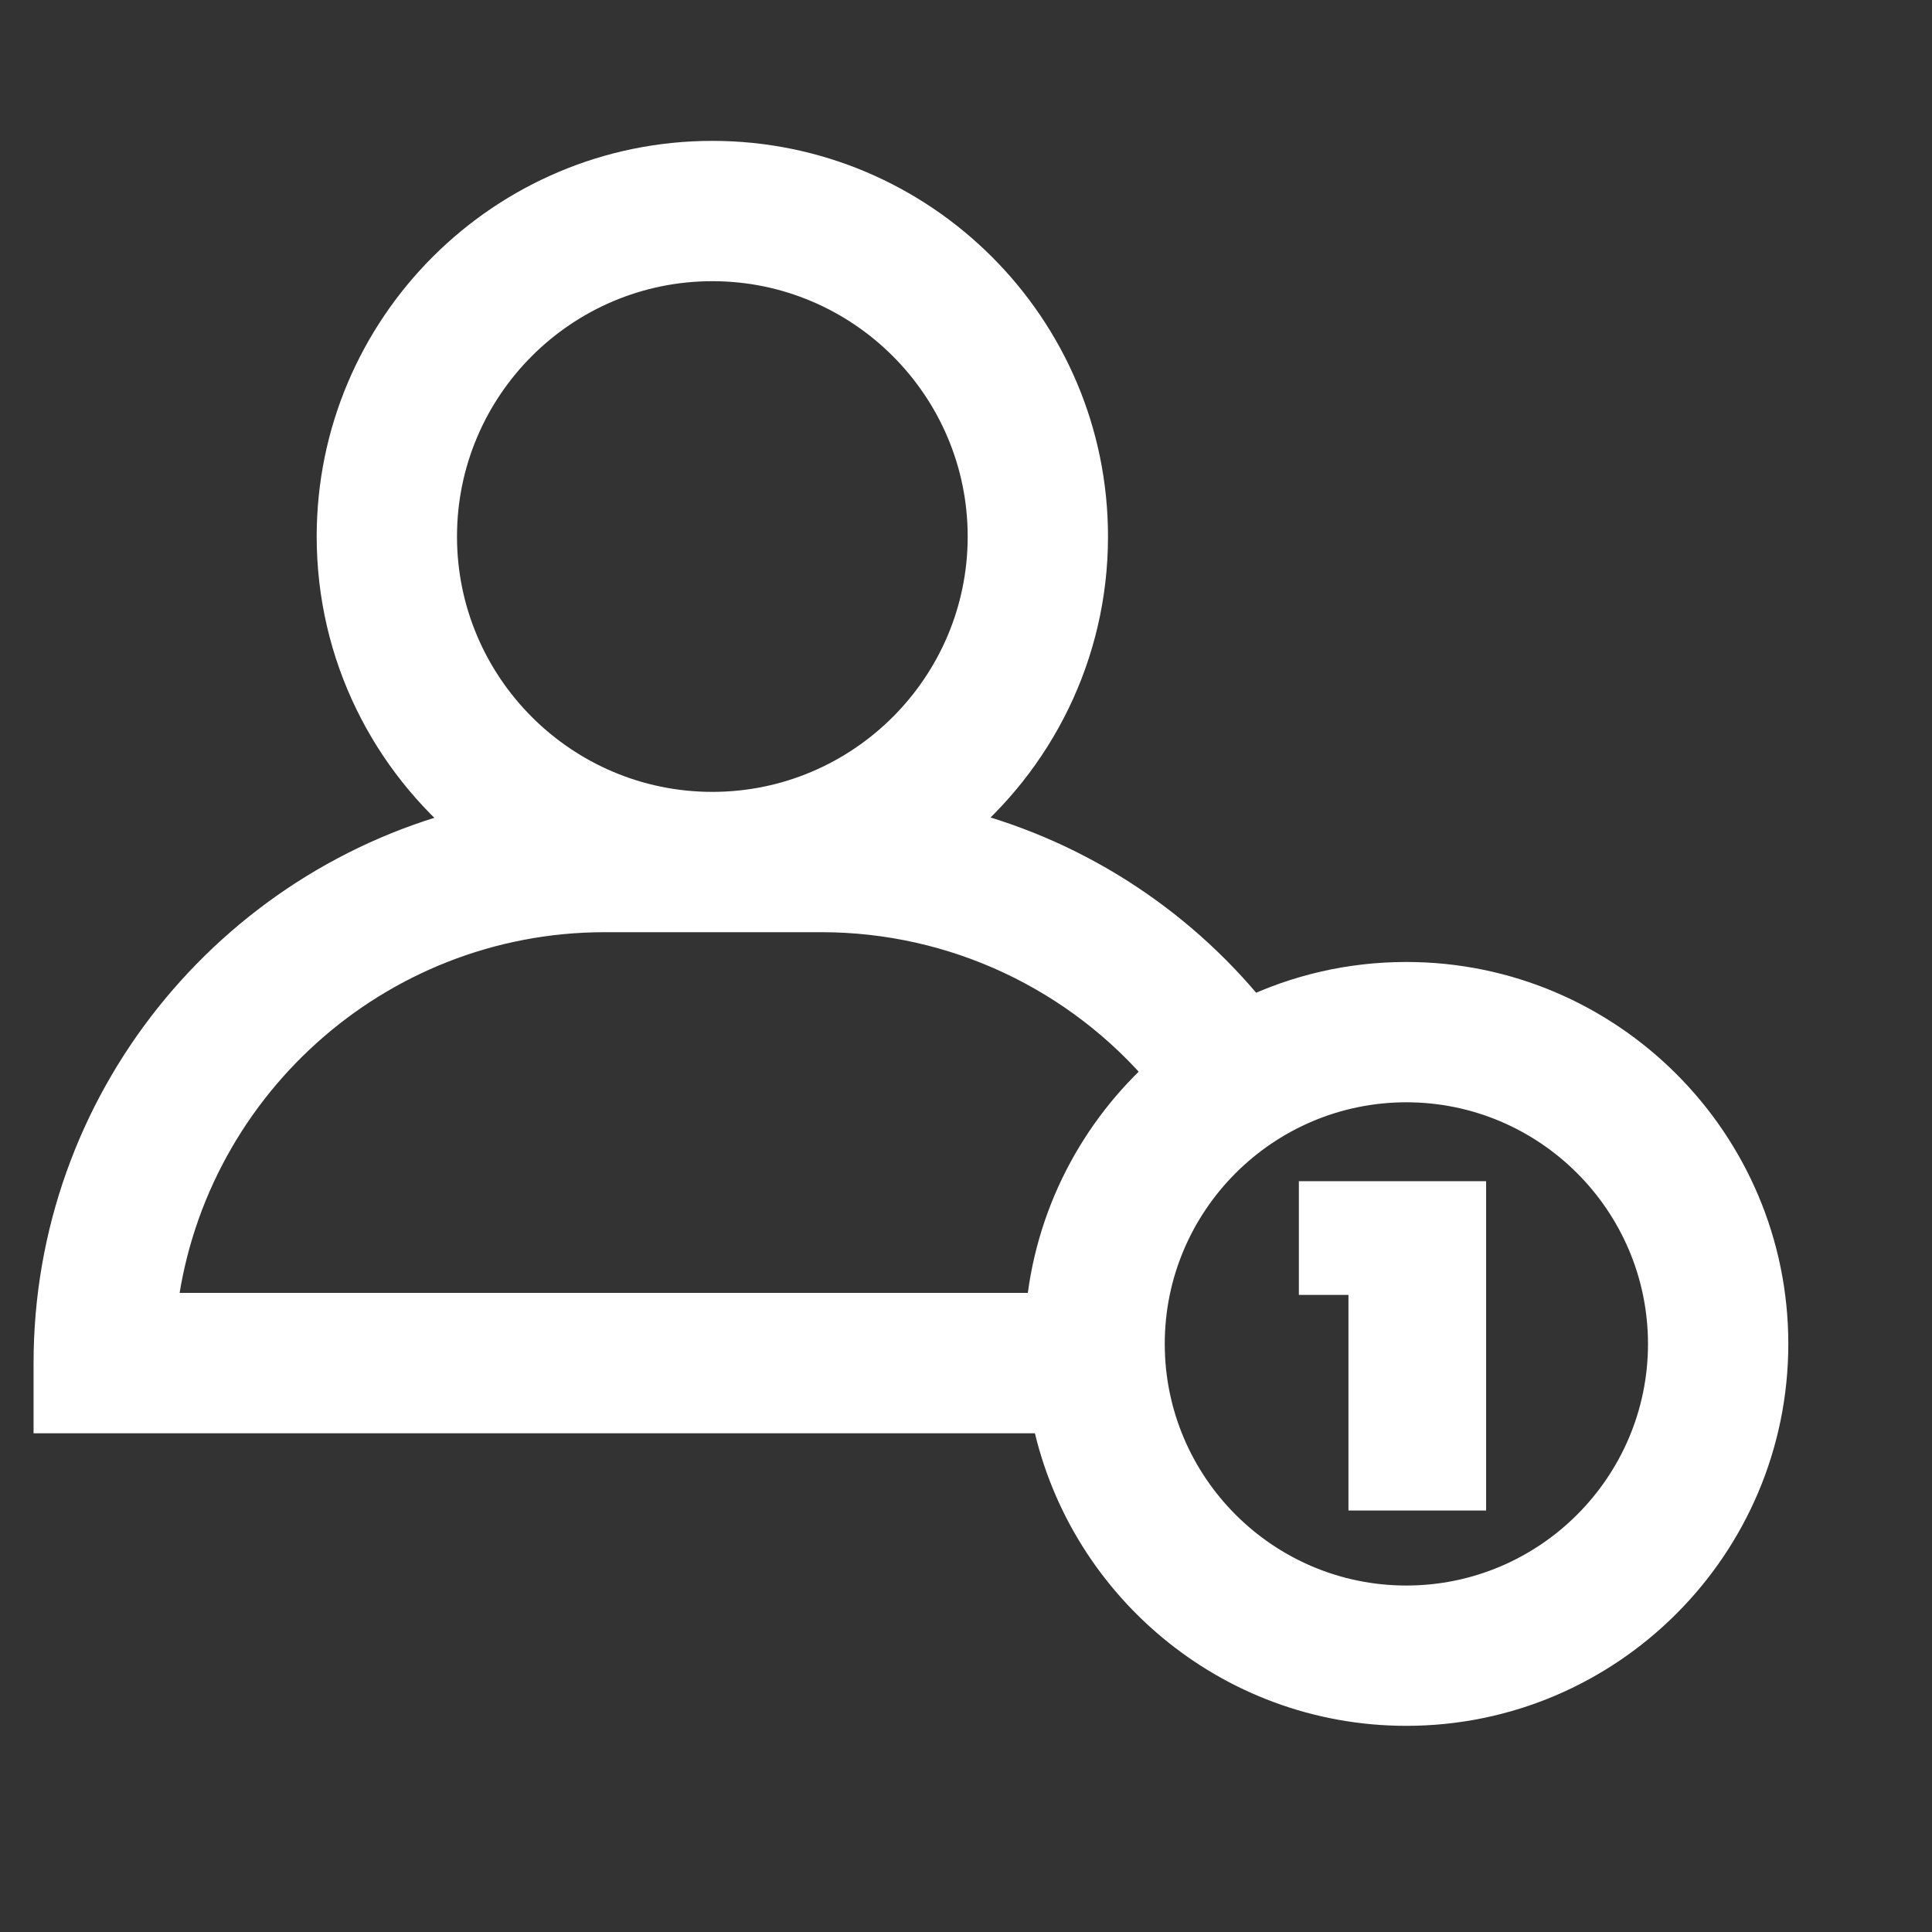 <svg width="24" height="24" viewBox="0 0 24 24" fill="none" xmlns="http://www.w3.org/2000/svg">
<rect x="0" y="0" width="24" height="24" fill="#333333" stroke="none"/>
<path d="M8.849 2C11.421 2 13.514 4.093 13.514 6.665C13.514 8.119 12.845 9.419 11.799 10.275C13.261 10.626 14.577 11.451 15.534 12.639C16.121 12.358 16.777 12.2 17.47 12.2C19.948 12.2 21.965 14.216 21.965 16.694C21.965 19.173 19.948 21.189 17.47 21.189C15.285 21.189 13.46 19.623 13.058 17.555H0.667V16.933C0.667 13.713 2.902 11.005 5.901 10.278C4.854 9.422 4.184 8.12 4.184 6.665C4.184 4.093 6.276 2 8.849 2ZM17.47 13.443C15.677 13.444 14.219 14.902 14.219 16.694C14.219 18.487 15.677 19.946 17.47 19.946C19.263 19.946 20.722 18.487 20.722 16.694C20.721 14.902 19.262 13.443 17.47 13.443ZM18.211 14.923V18.514H17.001V15.836H16.385V14.923H18.211ZM7.514 11.33C4.634 11.33 2.255 13.514 1.944 16.311H12.992C13.093 15.129 13.653 14.075 14.493 13.33C13.433 12.069 11.869 11.33 10.203 11.33H7.514ZM8.849 3.243C6.962 3.243 5.427 4.778 5.427 6.665C5.427 8.552 6.962 10.087 8.849 10.087C10.735 10.087 12.271 8.552 12.271 6.665C12.271 4.778 10.735 3.243 8.849 3.243Z" fill="white"/>
<path d="M8.849 2L8.849 1.75H8.849V2ZM13.514 6.665L13.764 6.665V6.665H13.514ZM11.799 10.275L11.64 10.082L11.251 10.401L11.741 10.518L11.799 10.275ZM15.534 12.639L15.339 12.796L15.464 12.95L15.642 12.864L15.534 12.639ZM17.47 12.2V11.95H17.47L17.47 12.2ZM21.965 16.694H22.215V16.694L21.965 16.694ZM17.47 21.189L17.47 21.439H17.47V21.189ZM13.058 17.555L13.303 17.507L13.264 17.305H13.058V17.555ZM0.667 17.555H0.417V17.805H0.667V17.555ZM0.667 16.933L0.417 16.933V16.933H0.667ZM5.901 10.278L5.96 10.521L6.449 10.403L6.06 10.085L5.901 10.278ZM4.184 6.665H3.934V6.665L4.184 6.665ZM17.47 13.443V13.193H17.47L17.47 13.443ZM14.219 16.694L13.969 16.694V16.694H14.219ZM17.47 19.946L17.47 20.196H17.47V19.946ZM20.722 16.694H20.972V16.694L20.722 16.694ZM18.211 14.923H18.461V14.673H18.211V14.923ZM18.211 18.514V18.764H18.461V18.514H18.211ZM17.001 18.514H16.751V18.764H17.001V18.514ZM17.001 15.836H17.251V15.586H17.001V15.836ZM16.385 15.836H16.135V16.086H16.385V15.836ZM16.385 14.923V14.673H16.135V14.923H16.385ZM1.944 16.311L1.696 16.284L1.665 16.561H1.944V16.311ZM12.992 16.311V16.561H13.222L13.241 16.333L12.992 16.311ZM14.493 13.33L14.659 13.517L14.841 13.356L14.685 13.169L14.493 13.33ZM10.203 11.33L10.203 11.08H10.203V11.33ZM8.849 3.243L8.849 2.993H8.849V3.243ZM5.427 6.665L5.177 6.665V6.665H5.427ZM8.849 10.087V10.337H8.849L8.849 10.087ZM12.271 6.665H12.521V6.665L12.271 6.665ZM8.849 2L8.849 2.25C11.283 2.25 13.264 4.231 13.264 6.665H13.514H13.764C13.764 3.955 11.559 1.75 8.849 1.75L8.849 2ZM13.514 6.665L13.264 6.665C13.264 8.04 12.631 9.271 11.64 10.082L11.799 10.275L11.957 10.469C13.058 9.567 13.764 8.197 13.764 6.665L13.514 6.665ZM11.799 10.275L11.741 10.518C13.149 10.856 14.418 11.651 15.339 12.796L15.534 12.639L15.729 12.482C14.737 11.251 13.373 10.395 11.857 10.032L11.799 10.275ZM15.534 12.639L15.642 12.864C16.196 12.599 16.815 12.45 17.47 12.45L17.47 12.2L17.47 11.95C16.739 11.95 16.046 12.116 15.426 12.413L15.534 12.639ZM17.47 12.2V12.45C19.81 12.45 21.715 14.354 21.715 16.694L21.965 16.694L22.215 16.694C22.215 14.078 20.086 11.95 17.47 11.95V12.2ZM21.965 16.694H21.715C21.715 19.035 19.81 20.939 17.47 20.939V21.189V21.439C20.086 21.439 22.215 19.311 22.215 16.694H21.965ZM17.47 21.189L17.47 20.939C15.408 20.939 13.683 19.46 13.303 17.507L13.058 17.555L12.812 17.602C13.237 19.786 15.163 21.439 17.47 21.439L17.47 21.189ZM13.058 17.555V17.305H0.667V17.555V17.805H13.058V17.555ZM0.667 17.555H0.917V16.933H0.667H0.417V17.555H0.667ZM0.667 16.933L0.917 16.933C0.917 13.831 3.07 11.222 5.96 10.521L5.901 10.278L5.843 10.035C2.734 10.789 0.417 13.595 0.417 16.933L0.667 16.933ZM5.901 10.278L6.06 10.085C5.067 9.274 4.434 8.042 4.434 6.665L4.184 6.665L3.934 6.665C3.934 8.199 4.64 9.57 5.743 10.472L5.901 10.278ZM4.184 6.665H4.434C4.434 4.231 6.414 2.25 8.849 2.25V2V1.75C6.138 1.75 3.934 3.955 3.934 6.665H4.184ZM17.47 13.443L17.47 13.193C15.539 13.194 13.969 14.764 13.969 16.694L14.219 16.694L14.469 16.694C14.469 15.04 15.815 13.694 17.47 13.693L17.47 13.443ZM14.219 16.694H13.969C13.969 18.625 15.539 20.196 17.47 20.196L17.47 19.946L17.47 19.696C15.815 19.696 14.469 18.349 14.469 16.694H14.219ZM17.47 19.946V20.196C19.401 20.196 20.972 18.625 20.972 16.694H20.722H20.472C20.472 18.349 19.125 19.696 17.47 19.696V19.946ZM20.722 16.694L20.972 16.694C20.971 14.764 19.401 13.193 17.47 13.193V13.443V13.693C19.125 13.693 20.471 15.04 20.472 16.694L20.722 16.694ZM18.211 14.923H17.961V18.514H18.211H18.461V14.923H18.211ZM18.211 18.514V18.264H17.001V18.514V18.764H18.211V18.514ZM17.001 18.514H17.251V15.836H17.001H16.751V18.514H17.001ZM17.001 15.836V15.586H16.385V15.836V16.086H17.001V15.836ZM16.385 15.836H16.635V14.923H16.385H16.135V15.836H16.385ZM16.385 14.923V15.173H18.211V14.923V14.673H16.385V14.923ZM7.514 11.33V11.08C4.505 11.08 2.02 13.361 1.696 16.284L1.944 16.311L2.193 16.339C2.489 13.666 4.763 11.58 7.514 11.58V11.33ZM1.944 16.311V16.561H12.992V16.311V16.061H1.944V16.311ZM12.992 16.311L13.241 16.333C13.336 15.216 13.865 14.221 14.659 13.517L14.493 13.33L14.327 13.143C13.441 13.928 12.849 15.041 12.743 16.29L12.992 16.311ZM14.493 13.33L14.685 13.169C13.578 11.852 11.944 11.08 10.203 11.08L10.203 11.33L10.203 11.58C11.795 11.58 13.289 12.286 14.302 13.491L14.493 13.33ZM10.203 11.33V11.08H7.514V11.33V11.58H10.203V11.33ZM8.849 3.243V2.993C6.824 2.993 5.177 4.64 5.177 6.665L5.427 6.665L5.677 6.665C5.677 4.916 7.1 3.493 8.849 3.493V3.243ZM5.427 6.665H5.177C5.177 8.69 6.824 10.337 8.849 10.337V10.087V9.837C7.1 9.837 5.677 8.414 5.677 6.665H5.427ZM8.849 10.087L8.849 10.337C10.873 10.337 12.521 8.69 12.521 6.665H12.271H12.021C12.021 8.414 10.597 9.837 8.849 9.837L8.849 10.087ZM12.271 6.665L12.521 6.665C12.521 4.64 10.873 2.993 8.849 2.993L8.849 3.243L8.849 3.493C10.597 3.493 12.021 4.917 12.021 6.665L12.271 6.665Z" fill="white"/>
</svg>
